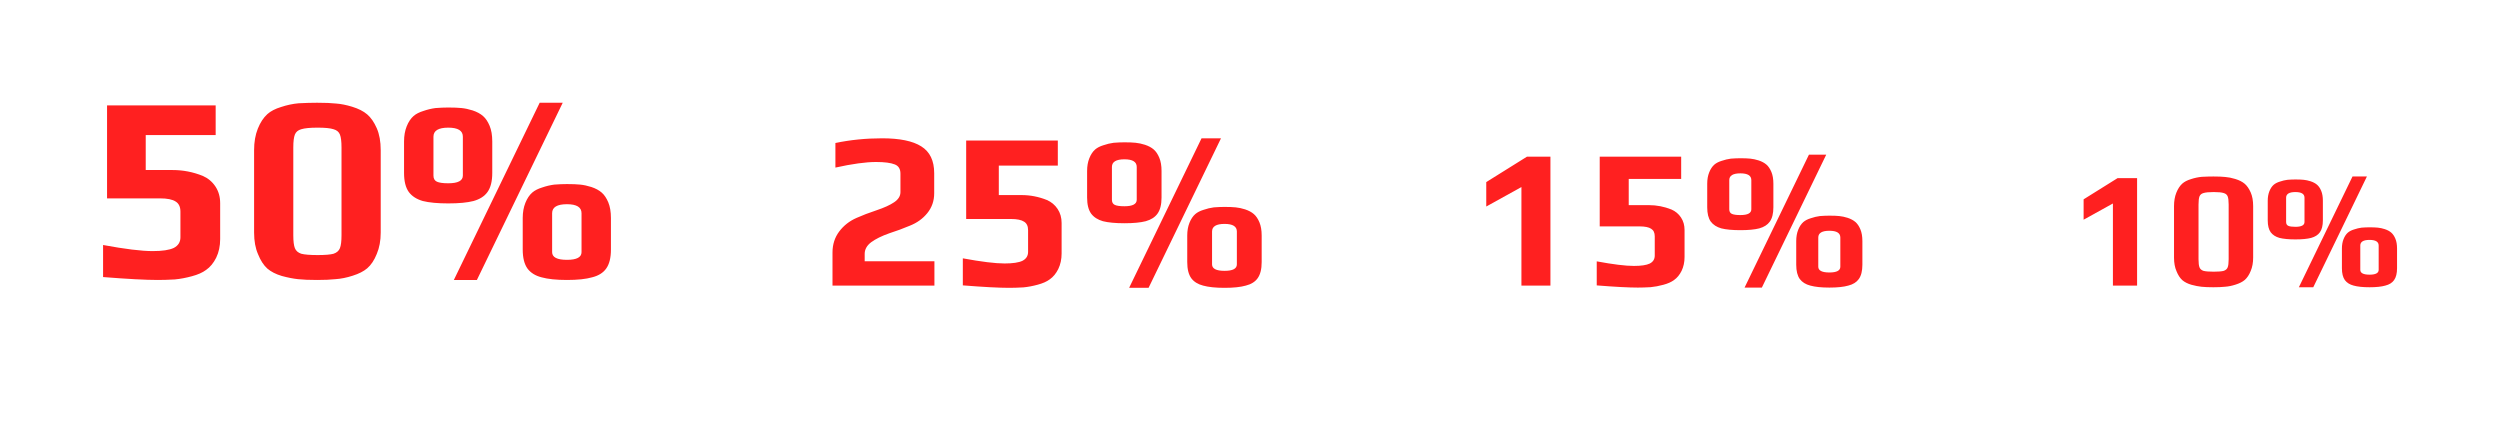 <svg width="604" height="106" viewBox="0 0 604 106" fill="none" xmlns="http://www.w3.org/2000/svg">
<path d="M22.512 90.318H24.258V100.776H30V102H22.512V90.318ZM31.756 90.138H33.376V91.83H31.756V90.138ZM31.756 93.288H33.376V102H31.756V93.288ZM42.503 101.442C42.263 101.934 41.387 102.18 39.875 102.18C39.323 102.18 38.885 102.162 38.561 102.126C38.237 102.09 37.919 102.018 37.607 101.91C37.283 101.79 37.025 101.622 36.833 101.406C36.641 101.19 36.485 100.896 36.365 100.524C36.245 100.164 36.185 99.708 36.185 99.156V95.934C36.185 94.926 36.497 94.206 37.121 93.774C37.757 93.33 38.807 93.108 40.271 93.108C41.663 93.108 42.653 93.33 43.241 93.774C43.829 94.206 44.123 94.926 44.123 95.934V105.744H42.503V101.442ZM40.199 101.064C40.835 101.064 41.309 101.022 41.621 100.938C41.945 100.842 42.173 100.674 42.305 100.434C42.437 100.182 42.503 99.816 42.503 99.336V96.15C42.503 95.598 42.437 95.196 42.305 94.944C42.173 94.68 41.951 94.506 41.639 94.422C41.327 94.326 40.853 94.278 40.217 94.278C39.473 94.278 38.939 94.32 38.615 94.404C38.303 94.488 38.093 94.656 37.985 94.908C37.889 95.16 37.841 95.574 37.841 96.15V99.336C37.841 99.828 37.913 100.194 38.057 100.434C38.201 100.674 38.435 100.842 38.759 100.938C39.095 101.022 39.575 101.064 40.199 101.064ZM49.633 102.18C48.517 102.18 47.731 101.982 47.275 101.586C46.831 101.178 46.609 100.542 46.609 99.678V93.288H48.229V99.588C48.229 99.816 48.247 100.002 48.283 100.146C48.331 100.278 48.409 100.416 48.517 100.56C48.733 100.872 49.261 101.028 50.101 101.028C50.989 101.028 51.613 100.944 51.973 100.776C52.321 100.608 52.495 100.302 52.495 99.858V93.288H54.115V102H52.495V100.938C52.339 101.766 51.385 102.18 49.633 102.18ZM56.927 90.138H58.547V91.83H56.927V90.138ZM56.927 93.288H58.547V102H56.927V93.288ZM64.471 102.18C63.607 102.18 62.929 102.096 62.437 101.928C61.945 101.748 61.585 101.46 61.357 101.064C61.141 100.668 61.033 100.116 61.033 99.408V95.574C61.033 94.698 61.303 94.068 61.843 93.684C62.395 93.3 63.301 93.108 64.561 93.108C65.317 93.108 65.965 93.204 66.505 93.396C67.057 93.588 67.339 93.864 67.351 94.224H67.387L67.351 92.01V89.4H68.971V102H67.387V100.974C67.387 101.298 67.129 101.574 66.613 101.802C66.097 102.054 65.383 102.18 64.471 102.18ZM64.813 101.064C65.713 101.064 66.361 100.962 66.757 100.758C67.153 100.554 67.351 100.206 67.351 99.714V95.412C67.351 94.632 66.553 94.242 64.957 94.242C63.997 94.242 63.373 94.314 63.085 94.458C62.785 94.602 62.635 94.92 62.635 95.412V99.714C62.635 100.206 62.797 100.554 63.121 100.758C63.457 100.962 64.021 101.064 64.813 101.064ZM71.64 90.138H73.26V91.83H71.64V90.138ZM71.64 93.288H73.26V102H71.64V93.288ZM79.724 102.18C78.98 102.18 78.398 102.102 77.978 101.946C77.558 101.778 77.252 101.502 77.06 101.118C76.88 100.722 76.79 100.17 76.79 99.462V94.35H74.846V93.288H76.79V90.588H78.428V93.288H81.542V94.35H78.428V99.552C78.428 99.984 78.476 100.308 78.572 100.524C78.68 100.74 78.86 100.896 79.112 100.992C79.376 101.076 79.754 101.118 80.246 101.118C80.402 101.118 80.834 101.07 81.542 100.974V102.036C80.93 102.132 80.324 102.18 79.724 102.18ZM85.382 102.126L82.016 93.288H83.78L86.21 100.398H86.246L88.442 93.288H90.08L85.706 105.744H84.014L85.382 102.126Z" fill="white"/>
<g filter="url(#filter0_d_338_208)">
<path d="M38.152 67.64C35.208 67.64 30.792 67.405 24.904 66.936V59.192C30.195 60.173 34.184 60.664 36.872 60.664C39.219 60.664 40.925 60.408 41.992 59.896C43.059 59.341 43.592 58.488 43.592 57.336V51.128C43.592 49.976 43.208 49.165 42.44 48.696C41.672 48.184 40.413 47.928 38.664 47.928H25.864V25.464H52.104V32.632H35.208V41.08H41.736C44.211 41.08 46.621 41.549 48.968 42.488C50.248 43.043 51.272 43.896 52.04 45.048C52.808 46.2 53.192 47.544 53.192 49.08V57.784C53.192 59.448 52.872 60.941 52.232 62.264C51.592 63.544 50.781 64.525 49.8 65.208C48.947 65.848 47.795 66.36 46.344 66.744C44.936 67.128 43.571 67.384 42.248 67.512C40.712 67.597 39.347 67.64 38.152 67.64ZM76.621 67.64C74.744 67.64 73.208 67.576 72.013 67.448C70.818 67.32 69.517 67.064 68.109 66.68C66.658 66.253 65.485 65.656 64.589 64.888C63.693 64.077 62.946 62.925 62.349 61.432C61.709 59.981 61.389 58.232 61.389 56.184V36.28C61.389 34.317 61.688 32.589 62.285 31.096C62.882 29.603 63.65 28.429 64.589 27.576C65.4 26.851 66.509 26.275 67.917 25.848C69.325 25.379 70.733 25.08 72.141 24.952C73.762 24.867 75.256 24.824 76.621 24.824C78.541 24.824 80.077 24.888 81.229 25.016C82.381 25.101 83.661 25.357 85.069 25.784C86.605 26.253 87.821 26.872 88.717 27.64C89.613 28.408 90.381 29.517 91.021 30.968C91.661 32.419 91.981 34.189 91.981 36.28V56.184C91.981 58.147 91.661 59.875 91.021 61.368C90.424 62.861 89.656 64.013 88.717 64.824C87.864 65.549 86.69 66.147 85.197 66.616C83.746 67.085 82.36 67.363 81.037 67.448C79.842 67.576 78.37 67.64 76.621 67.64ZM76.749 61.624C78.541 61.624 79.821 61.517 80.589 61.304C81.357 61.048 81.869 60.6 82.125 59.96C82.381 59.32 82.509 58.275 82.509 56.824V35.64C82.509 34.189 82.381 33.144 82.125 32.504C81.869 31.864 81.357 31.437 80.589 31.224C79.821 30.968 78.541 30.84 76.749 30.84C74.914 30.84 73.592 30.968 72.781 31.224C72.013 31.437 71.501 31.864 71.245 32.504C70.989 33.144 70.861 34.189 70.861 35.64V56.824C70.861 58.275 70.989 59.32 71.245 59.96C71.501 60.6 72.013 61.048 72.781 61.304C73.592 61.517 74.914 61.624 76.749 61.624ZM130.386 24.824H135.954L115.218 67.64H109.65L130.386 24.824ZM108.306 49.144C105.746 49.144 103.698 48.952 102.162 48.568C100.669 48.141 99.538 47.416 98.77 46.392C98.002 45.325 97.618 43.789 97.618 41.784V34.168C97.618 32.803 97.831 31.587 98.258 30.52C98.685 29.453 99.239 28.621 99.922 28.024C100.519 27.512 101.309 27.107 102.29 26.808C103.271 26.467 104.253 26.232 105.234 26.104C106.343 26.019 107.367 25.976 108.306 25.976C109.629 25.976 110.695 26.019 111.506 26.104C112.359 26.189 113.255 26.381 114.194 26.68C115.218 27.021 116.05 27.469 116.69 28.024C117.33 28.579 117.863 29.368 118.29 30.392C118.717 31.416 118.93 32.675 118.93 34.168V41.784C118.93 43.789 118.546 45.325 117.778 46.392C117.053 47.416 115.922 48.141 114.386 48.568C112.893 48.952 110.866 49.144 108.306 49.144ZM108.306 44.28C110.653 44.28 111.826 43.661 111.826 42.424V33.016C111.826 31.565 110.653 30.84 108.306 30.84C105.917 30.84 104.722 31.565 104.722 33.016V42.424C104.722 43.149 104.999 43.64 105.554 43.896C106.109 44.152 107.026 44.28 108.306 44.28ZM136.978 67.64C134.418 67.64 132.37 67.427 130.834 67C129.341 66.616 128.21 65.912 127.442 64.888C126.674 63.821 126.29 62.285 126.29 60.28V52.664C126.29 51.299 126.503 50.083 126.93 49.016C127.357 47.949 127.911 47.117 128.594 46.52C129.191 46.008 129.981 45.603 130.962 45.304C131.943 44.963 132.925 44.728 133.906 44.6C135.015 44.515 136.039 44.472 136.978 44.472C138.301 44.472 139.367 44.515 140.178 44.6C141.031 44.685 141.927 44.877 142.866 45.176C143.89 45.517 144.722 45.965 145.362 46.52C146.002 47.075 146.535 47.864 146.962 48.888C147.389 49.912 147.602 51.171 147.602 52.664V60.28C147.602 62.285 147.218 63.821 146.45 64.888C145.725 65.912 144.594 66.616 143.058 67C141.565 67.427 139.538 67.64 136.978 67.64ZM136.978 62.776C139.325 62.776 140.498 62.157 140.498 60.92V51.512C140.498 50.061 139.325 49.336 136.978 49.336C134.589 49.336 133.394 50.061 133.394 51.512V60.92C133.394 62.157 134.589 62.776 136.978 62.776Z" fill="#FF2020"/>
</g>
<path d="M199.512 90.318H204.156C207.432 90.318 209.07 91.434 209.07 93.666V98.832C209.07 100.944 207.438 102 204.174 102H199.512V90.318ZM204.048 100.812C206.28 100.812 207.396 100.14 207.396 98.796V93.648C207.396 93.216 207.306 92.85 207.126 92.55C206.946 92.25 206.694 92.028 206.37 91.884C206.046 91.752 205.71 91.662 205.362 91.614C205.014 91.554 204.606 91.524 204.138 91.524H201.258V100.812H204.048ZM215.293 102.18C212.629 102.18 211.297 101.292 211.297 99.516V96.078C211.297 95.022 211.597 94.266 212.197 93.81C212.809 93.342 213.793 93.108 215.149 93.108C216.433 93.108 217.357 93.33 217.921 93.774C218.497 94.218 218.785 94.986 218.785 96.078V98.004H212.935V99.318C212.935 99.918 213.145 100.35 213.565 100.614C213.985 100.878 214.633 101.01 215.509 101.01C216.337 101.01 217.315 100.866 218.443 100.578V101.82C217.339 102.06 216.289 102.18 215.293 102.18ZM217.165 96.942V95.574C217.165 95.046 217.003 94.686 216.679 94.494C216.367 94.29 215.827 94.188 215.059 94.188C214.315 94.188 213.775 94.29 213.439 94.494C213.103 94.686 212.935 95.046 212.935 95.574V96.942H217.165ZM219.958 93.288H221.668L224.08 100.596H224.17L226.51 93.288H228.076L225.034 102H223.09L219.958 93.288ZM233.258 102.18C230.594 102.18 229.262 101.292 229.262 99.516V96.078C229.262 95.022 229.562 94.266 230.162 93.81C230.774 93.342 231.758 93.108 233.114 93.108C234.398 93.108 235.322 93.33 235.886 93.774C236.462 94.218 236.75 94.986 236.75 96.078V98.004H230.9V99.318C230.9 99.918 231.11 100.35 231.53 100.614C231.95 100.878 232.598 101.01 233.474 101.01C234.302 101.01 235.28 100.866 236.408 100.578V101.82C235.304 102.06 234.254 102.18 233.258 102.18ZM235.13 96.942V95.574C235.13 95.046 234.968 94.686 234.644 94.494C234.332 94.29 233.792 94.188 233.024 94.188C232.28 94.188 231.74 94.29 231.404 94.494C231.068 94.686 230.9 95.046 230.9 95.574V96.942H235.13ZM239.218 89.4H240.838V102H239.218V89.4ZM247.338 102.18C246.57 102.18 245.994 102.15 245.61 102.09C245.226 102.042 244.842 101.928 244.458 101.748C244.062 101.568 243.774 101.28 243.594 100.884C243.414 100.476 243.324 99.93 243.324 99.246V96.222C243.324 95.682 243.39 95.208 243.522 94.8C243.654 94.392 243.828 94.074 244.044 93.846C244.224 93.642 244.494 93.486 244.854 93.378C245.226 93.258 245.604 93.18 245.988 93.144C246.42 93.12 246.87 93.108 247.338 93.108C247.962 93.108 248.43 93.126 248.742 93.162C249.066 93.186 249.408 93.246 249.768 93.342C250.14 93.45 250.428 93.612 250.632 93.828C250.836 94.044 251.01 94.356 251.154 94.764C251.286 95.184 251.352 95.67 251.352 96.222V99.246C251.352 100.266 251.118 101.01 250.65 101.478C250.458 101.67 250.182 101.82 249.822 101.928C249.462 102.036 249.09 102.108 248.706 102.144C248.25 102.168 247.794 102.18 247.338 102.18ZM247.338 101.118C247.842 101.118 248.208 101.106 248.436 101.082C248.664 101.058 248.886 100.992 249.102 100.884C249.318 100.788 249.468 100.632 249.552 100.416C249.648 100.188 249.696 99.876 249.696 99.48V95.952C249.696 95.412 249.63 95.022 249.498 94.782C249.366 94.53 249.138 94.368 248.814 94.296C248.502 94.212 248.01 94.17 247.338 94.17C246.666 94.17 246.168 94.212 245.844 94.296C245.532 94.368 245.31 94.53 245.178 94.782C245.046 95.022 244.98 95.412 244.98 95.952V99.48C244.98 99.876 245.022 100.188 245.106 100.416C245.202 100.632 245.358 100.788 245.574 100.884C245.79 100.992 246.012 101.058 246.24 101.082C246.468 101.106 246.834 101.118 247.338 101.118ZM253.879 93.288H255.481V94.224H255.499C255.631 93.48 256.621 93.108 258.469 93.108C259.573 93.108 260.407 93.342 260.971 93.81C261.535 94.266 261.817 94.854 261.817 95.574V99.156C261.817 99.672 261.739 100.122 261.583 100.506C261.439 100.89 261.247 101.19 261.007 101.406C260.791 101.61 260.491 101.772 260.107 101.892C259.735 102.012 259.363 102.09 258.991 102.126C258.655 102.162 258.247 102.18 257.767 102.18C257.239 102.18 256.753 102.12 256.309 102C255.877 101.868 255.607 101.682 255.499 101.442V105.744H253.879V93.288ZM257.803 101.082C258.427 101.082 258.901 101.04 259.225 100.956C259.561 100.86 259.801 100.692 259.945 100.452C260.089 100.212 260.161 99.846 260.161 99.354V96.15C260.161 95.61 260.089 95.208 259.945 94.944C259.801 94.68 259.561 94.506 259.225 94.422C258.901 94.326 258.421 94.278 257.785 94.278C257.149 94.278 256.675 94.326 256.363 94.422C256.051 94.506 255.829 94.68 255.697 94.944C255.565 95.196 255.499 95.598 255.499 96.15V99.354C255.499 99.846 255.565 100.212 255.697 100.452C255.841 100.692 256.075 100.86 256.399 100.956C256.723 101.04 257.191 101.082 257.803 101.082ZM264.302 93.288H265.922V94.35C266.09 93.522 267.068 93.108 268.856 93.108C270.308 93.108 271.214 93.504 271.574 94.296C271.682 93.912 272.006 93.618 272.546 93.414C273.098 93.21 273.77 93.108 274.562 93.108C275.642 93.108 276.404 93.312 276.848 93.72C277.292 94.116 277.514 94.746 277.514 95.61V102H275.894V95.718C275.894 95.49 275.876 95.304 275.84 95.16C275.804 95.016 275.732 94.872 275.624 94.728C275.384 94.428 274.85 94.278 274.022 94.278C273.386 94.278 272.912 94.32 272.6 94.404C272.288 94.488 272.072 94.632 271.952 94.836C271.844 95.04 271.79 95.334 271.79 95.718V102H270.17V95.718C270.17 95.49 270.152 95.304 270.116 95.16C270.08 95.016 270.008 94.872 269.9 94.728C269.66 94.428 269.132 94.278 268.316 94.278C267.656 94.278 267.158 94.32 266.822 94.404C266.486 94.488 266.252 94.632 266.12 94.836C265.988 95.028 265.922 95.322 265.922 95.718V102H264.302V93.288ZM283.988 102.18C281.324 102.18 279.992 101.292 279.992 99.516V96.078C279.992 95.022 280.292 94.266 280.892 93.81C281.504 93.342 282.488 93.108 283.844 93.108C285.128 93.108 286.052 93.33 286.616 93.774C287.192 94.218 287.48 94.986 287.48 96.078V98.004H281.63V99.318C281.63 99.918 281.84 100.35 282.26 100.614C282.68 100.878 283.328 101.01 284.204 101.01C285.032 101.01 286.01 100.866 287.138 100.578V101.82C286.034 102.06 284.984 102.18 283.988 102.18ZM285.86 96.942V95.574C285.86 95.046 285.698 94.686 285.374 94.494C285.062 94.29 284.522 94.188 283.754 94.188C283.01 94.188 282.47 94.29 282.134 94.494C281.798 94.686 281.63 95.046 281.63 95.574V96.942H285.86ZM289.949 93.288H291.569V94.35C291.737 93.522 292.691 93.108 294.431 93.108C295.547 93.108 296.327 93.312 296.771 93.72C297.227 94.116 297.455 94.746 297.455 95.61V102H295.835V95.7C295.835 95.472 295.817 95.286 295.781 95.142C295.745 94.998 295.673 94.854 295.565 94.71C295.325 94.41 294.791 94.26 293.963 94.26C293.327 94.26 292.835 94.308 292.487 94.404C292.151 94.488 291.911 94.632 291.767 94.836C291.635 95.04 291.569 95.328 291.569 95.7V102H289.949V93.288ZM303.921 102.18C303.177 102.18 302.595 102.102 302.175 101.946C301.755 101.778 301.449 101.502 301.257 101.118C301.077 100.722 300.987 100.17 300.987 99.462V94.35H299.043V93.288H300.987V90.588H302.625V93.288H305.739V94.35H302.625V99.552C302.625 99.984 302.673 100.308 302.769 100.524C302.877 100.74 303.057 100.896 303.309 100.992C303.573 101.076 303.951 101.118 304.443 101.118C304.599 101.118 305.031 101.07 305.739 100.974V102.036C305.127 102.132 304.521 102.18 303.921 102.18Z" fill="white"/>
<g filter="url(#filter1_d_338_208)">
<path d="M201.132 61.008C201.132 59.064 201.672 57.372 202.752 55.932C203.832 54.492 205.236 53.394 206.964 52.638C208.332 52.026 209.934 51.414 211.77 50.802C213.606 50.19 215.028 49.542 216.036 48.858C217.044 48.174 217.548 47.364 217.548 46.428V41.946C217.548 40.83 217.098 40.092 216.198 39.732C215.226 39.336 213.714 39.138 211.662 39.138C209.178 39.138 205.902 39.588 201.834 40.488V34.548C205.434 33.792 209.196 33.414 213.12 33.414C217.368 33.414 220.518 34.062 222.57 35.358C224.658 36.654 225.702 38.814 225.702 41.838V46.698C225.702 48.534 225.144 50.136 224.028 51.504C222.948 52.836 221.544 53.844 219.816 54.528C218.196 55.212 216.54 55.824 214.848 56.364C213.012 57.012 211.554 57.732 210.474 58.524C209.43 59.316 208.908 60.252 208.908 61.332V63.114H225.756V69H201.132V61.008ZM243.796 69.54C241.312 69.54 237.586 69.342 232.618 68.946V62.412C237.082 63.24 240.448 63.654 242.716 63.654C244.696 63.654 246.136 63.438 247.036 63.006C247.936 62.538 248.386 61.818 248.386 60.846V55.608C248.386 54.636 248.062 53.952 247.414 53.556C246.766 53.124 245.704 52.908 244.228 52.908H233.428V33.954H255.568V40.002H241.312V47.13H246.82C248.908 47.13 250.942 47.526 252.922 48.318C254.002 48.786 254.866 49.506 255.514 50.478C256.162 51.45 256.486 52.584 256.486 53.88V61.224C256.486 62.628 256.216 63.888 255.676 65.004C255.136 66.084 254.452 66.912 253.624 67.488C252.904 68.028 251.932 68.46 250.708 68.784C249.52 69.108 248.368 69.324 247.252 69.432C245.956 69.504 244.804 69.54 243.796 69.54ZM290.294 33.414H294.992L277.496 69.54H272.798L290.294 33.414ZM271.664 53.934C269.504 53.934 267.776 53.772 266.48 53.448C265.22 53.088 264.266 52.476 263.618 51.612C262.97 50.712 262.646 49.416 262.646 47.724V41.298C262.646 40.146 262.826 39.12 263.186 38.22C263.546 37.32 264.014 36.618 264.59 36.114C265.094 35.682 265.76 35.34 266.588 35.088C267.416 34.8 268.244 34.602 269.072 34.494C270.008 34.422 270.872 34.386 271.664 34.386C272.78 34.386 273.68 34.422 274.364 34.494C275.084 34.566 275.84 34.728 276.632 34.98C277.496 35.268 278.198 35.646 278.738 36.114C279.278 36.582 279.728 37.248 280.088 38.112C280.448 38.976 280.628 40.038 280.628 41.298V47.724C280.628 49.416 280.304 50.712 279.656 51.612C279.044 52.476 278.09 53.088 276.794 53.448C275.534 53.772 273.824 53.934 271.664 53.934ZM271.664 49.83C273.644 49.83 274.634 49.308 274.634 48.264V40.326C274.634 39.102 273.644 38.49 271.664 38.49C269.648 38.49 268.64 39.102 268.64 40.326V48.264C268.64 48.876 268.874 49.29 269.342 49.506C269.81 49.722 270.584 49.83 271.664 49.83ZM295.856 69.54C293.696 69.54 291.968 69.36 290.672 69C289.412 68.676 288.458 68.082 287.81 67.218C287.162 66.318 286.838 65.022 286.838 63.33V56.904C286.838 55.752 287.018 54.726 287.378 53.826C287.738 52.926 288.206 52.224 288.782 51.72C289.286 51.288 289.952 50.946 290.78 50.694C291.608 50.406 292.436 50.208 293.264 50.1C294.2 50.028 295.064 49.992 295.856 49.992C296.972 49.992 297.872 50.028 298.556 50.1C299.276 50.172 300.032 50.334 300.824 50.586C301.688 50.874 302.39 51.252 302.93 51.72C303.47 52.188 303.92 52.854 304.28 53.718C304.64 54.582 304.82 55.644 304.82 56.904V63.33C304.82 65.022 304.496 66.318 303.848 67.218C303.236 68.082 302.282 68.676 300.986 69C299.726 69.36 298.016 69.54 295.856 69.54ZM295.856 65.436C297.836 65.436 298.826 64.914 298.826 63.87V55.932C298.826 54.708 297.836 54.096 295.856 54.096C293.84 54.096 292.832 54.708 292.832 55.932V63.87C292.832 64.914 293.84 65.436 295.856 65.436Z" fill="#FF2020"/>
</g>
<path d="M356.512 90.318H359.122L362.866 100.038L362.92 100.056L366.466 90.318H368.986V102H367.456V92.118H367.366L363.604 102H362.038L358.168 92.118H358.078V102H356.512V90.318ZM374.59 102.18C373.762 102.18 373.12 102.102 372.664 101.946C372.22 101.79 371.896 101.514 371.692 101.118C371.5 100.722 371.404 100.152 371.404 99.408C371.404 98.748 371.494 98.238 371.674 97.878C371.866 97.506 372.184 97.242 372.628 97.086C373.084 96.93 373.726 96.852 374.554 96.852H377.164V95.466C377.164 95.142 377.098 94.896 376.966 94.728C376.846 94.548 376.636 94.422 376.336 94.35C376.048 94.278 375.622 94.242 375.058 94.242C374.158 94.242 373.162 94.314 372.07 94.458V93.27C373.258 93.162 374.332 93.108 375.292 93.108C376.3 93.108 377.044 93.186 377.524 93.342C378.004 93.486 378.334 93.744 378.514 94.116C378.694 94.488 378.784 95.064 378.784 95.844V102H377.218V101.172C377.086 101.844 376.21 102.18 374.59 102.18ZM374.86 101.118C375.448 101.118 375.946 101.076 376.354 100.992C376.894 100.884 377.164 100.632 377.164 100.236V97.86H374.662C374.146 97.86 373.774 97.902 373.546 97.986C373.318 98.058 373.168 98.202 373.096 98.418C373.024 98.634 372.988 98.982 372.988 99.462C372.988 99.894 373.03 100.23 373.114 100.47C373.198 100.698 373.348 100.866 373.564 100.974C373.78 101.07 374.104 101.118 374.536 101.118H374.86ZM381.593 93.288H383.123V94.71C383.123 94.434 383.243 94.176 383.483 93.936C383.723 93.684 384.029 93.486 384.401 93.342C384.773 93.186 385.139 93.108 385.499 93.108H386.291V94.494H385.391C384.623 94.494 384.065 94.596 383.717 94.8C383.381 94.992 383.213 95.346 383.213 95.862V102H381.593V93.288ZM387.904 89.4H389.524V102H387.904V89.4ZM389.722 97.23L393.394 93.288H395.374L391.594 97.23L395.716 102H393.7L389.722 97.23ZM400.822 102.18C398.158 102.18 396.826 101.292 396.826 99.516V96.078C396.826 95.022 397.126 94.266 397.726 93.81C398.338 93.342 399.322 93.108 400.678 93.108C401.962 93.108 402.886 93.33 403.45 93.774C404.026 94.218 404.314 94.986 404.314 96.078V98.004H398.464V99.318C398.464 99.918 398.674 100.35 399.094 100.614C399.514 100.878 400.162 101.01 401.038 101.01C401.866 101.01 402.844 100.866 403.972 100.578V101.82C402.868 102.06 401.818 102.18 400.822 102.18ZM402.694 96.942V95.574C402.694 95.046 402.532 94.686 402.208 94.494C401.896 94.29 401.356 94.188 400.588 94.188C399.844 94.188 399.304 94.29 398.968 94.494C398.632 94.686 398.464 95.046 398.464 95.574V96.942H402.694ZM410.437 102.18C409.693 102.18 409.111 102.102 408.691 101.946C408.271 101.778 407.965 101.502 407.773 101.118C407.593 100.722 407.503 100.17 407.503 99.462V94.35H405.559V93.288H407.503V90.588H409.141V93.288H412.255V94.35H409.141V99.552C409.141 99.984 409.189 100.308 409.285 100.524C409.393 100.74 409.573 100.896 409.825 100.992C410.089 101.076 410.467 101.118 410.959 101.118C411.115 101.118 411.547 101.07 412.255 100.974V102.036C411.643 102.132 411.037 102.18 410.437 102.18ZM414.025 90.138H415.645V91.83H414.025V90.138ZM414.025 93.288H415.645V102H414.025V93.288ZM418.455 93.288H420.075V94.35C420.243 93.522 421.197 93.108 422.937 93.108C424.053 93.108 424.833 93.312 425.277 93.72C425.733 94.116 425.961 94.746 425.961 95.61V102H424.341V95.7C424.341 95.472 424.323 95.286 424.287 95.142C424.251 94.998 424.179 94.854 424.071 94.71C423.831 94.41 423.297 94.26 422.469 94.26C421.833 94.26 421.341 94.308 420.993 94.404C420.657 94.488 420.417 94.632 420.273 94.836C420.141 95.04 420.075 95.328 420.075 95.7V102H418.455V93.288ZM432.067 105.96C430.879 105.96 429.877 105.894 429.061 105.762V104.61C430.501 104.778 431.551 104.862 432.211 104.862C433.039 104.862 433.639 104.73 434.011 104.466C434.395 104.202 434.587 103.764 434.587 103.152V101.064C434.563 101.448 434.299 101.73 433.795 101.91C433.303 102.09 432.679 102.18 431.923 102.18C431.023 102.18 430.321 102.096 429.817 101.928C429.325 101.76 428.971 101.484 428.755 101.1C428.551 100.716 428.449 100.194 428.449 99.534V95.988C428.449 94.956 428.725 94.218 429.277 93.774C429.841 93.33 430.759 93.108 432.031 93.108C433.543 93.108 434.431 93.45 434.695 94.134V93.288H436.207V102.828C436.207 103.632 436.057 104.262 435.757 104.718C435.457 105.174 435.007 105.492 434.407 105.672C433.807 105.864 433.027 105.96 432.067 105.96ZM432.265 101.1C433.117 101.1 433.717 100.998 434.065 100.794C434.413 100.59 434.587 100.206 434.587 99.642V95.7C434.587 95.304 434.521 95.004 434.389 94.8C434.269 94.596 434.041 94.452 433.705 94.368C433.369 94.272 432.877 94.224 432.229 94.224C431.617 94.224 431.155 94.266 430.843 94.35C430.543 94.434 430.333 94.584 430.213 94.8C430.105 95.004 430.051 95.304 430.051 95.7V99.642C430.051 100.05 430.111 100.356 430.231 100.56C430.351 100.764 430.567 100.908 430.879 100.992C431.191 101.064 431.653 101.1 432.265 101.1Z" fill="white"/>
<g filter="url(#filter2_d_338_208)">
<path d="M367.576 45.192L359.08 49.896V43.992L368.92 37.848H374.584V69H367.576V45.192ZM395.708 69.48C393.5 69.48 390.188 69.304 385.772 68.952V63.144C389.74 63.88 392.732 64.248 394.748 64.248C396.508 64.248 397.788 64.056 398.588 63.672C399.388 63.256 399.788 62.616 399.788 61.752V57.096C399.788 56.232 399.5 55.624 398.924 55.272C398.348 54.888 397.404 54.696 396.092 54.696H386.492V37.848H406.172V43.224H393.5V49.56H398.396C400.252 49.56 402.06 49.912 403.82 50.616C404.78 51.032 405.548 51.672 406.124 52.536C406.7 53.4 406.988 54.408 406.988 55.56V62.088C406.988 63.336 406.748 64.456 406.268 65.448C405.788 66.408 405.18 67.144 404.444 67.656C403.804 68.136 402.94 68.52 401.852 68.808C400.796 69.096 399.772 69.288 398.78 69.384C397.628 69.448 396.604 69.48 395.708 69.48ZM437.04 37.368H441.216L425.664 69.48H421.488L437.04 37.368ZM420.48 55.608C418.56 55.608 417.024 55.464 415.872 55.176C414.752 54.856 413.904 54.312 413.328 53.544C412.752 52.744 412.464 51.592 412.464 50.088V44.376C412.464 43.352 412.624 42.44 412.944 41.64C413.264 40.84 413.68 40.216 414.192 39.768C414.64 39.384 415.232 39.08 415.968 38.856C416.704 38.6 417.44 38.424 418.176 38.328C419.008 38.264 419.776 38.232 420.48 38.232C421.472 38.232 422.272 38.264 422.88 38.328C423.52 38.392 424.192 38.536 424.896 38.76C425.664 39.016 426.288 39.352 426.768 39.768C427.248 40.184 427.648 40.776 427.968 41.544C428.288 42.312 428.448 43.256 428.448 44.376V50.088C428.448 51.592 428.16 52.744 427.584 53.544C427.04 54.312 426.192 54.856 425.04 55.176C423.92 55.464 422.4 55.608 420.48 55.608ZM420.48 51.96C422.24 51.96 423.12 51.496 423.12 50.568V43.512C423.12 42.424 422.24 41.88 420.48 41.88C418.688 41.88 417.792 42.424 417.792 43.512V50.568C417.792 51.112 418 51.48 418.416 51.672C418.832 51.864 419.52 51.96 420.48 51.96ZM441.984 69.48C440.064 69.48 438.528 69.32 437.376 69C436.256 68.712 435.408 68.184 434.832 67.416C434.256 66.616 433.968 65.464 433.968 63.96V58.248C433.968 57.224 434.128 56.312 434.448 55.512C434.768 54.712 435.184 54.088 435.696 53.64C436.144 53.256 436.736 52.952 437.472 52.728C438.208 52.472 438.944 52.296 439.68 52.2C440.512 52.136 441.28 52.104 441.984 52.104C442.976 52.104 443.776 52.136 444.384 52.2C445.024 52.264 445.696 52.408 446.4 52.632C447.168 52.888 447.792 53.224 448.272 53.64C448.752 54.056 449.152 54.648 449.472 55.416C449.792 56.184 449.952 57.128 449.952 58.248V63.96C449.952 65.464 449.664 66.616 449.088 67.416C448.544 68.184 447.696 68.712 446.544 69C445.424 69.32 443.904 69.48 441.984 69.48ZM441.984 65.832C443.744 65.832 444.624 65.368 444.624 64.44V57.384C444.624 56.296 443.744 55.752 441.984 55.752C440.192 55.752 439.296 56.296 439.296 57.384V64.44C439.296 65.368 440.192 65.832 441.984 65.832Z" fill="#FF2020"/>
</g>
<path d="M504.392 91.542H500.432V90.318H510.098V91.542H506.156V102H504.392V91.542ZM515.605 102.18C512.941 102.18 511.609 101.292 511.609 99.516V96.078C511.609 95.022 511.909 94.266 512.509 93.81C513.121 93.342 514.105 93.108 515.461 93.108C516.745 93.108 517.669 93.33 518.233 93.774C518.809 94.218 519.097 94.986 519.097 96.078V98.004H513.247V99.318C513.247 99.918 513.457 100.35 513.877 100.614C514.297 100.878 514.945 101.01 515.821 101.01C516.649 101.01 517.627 100.866 518.755 100.578V101.82C517.651 102.06 516.601 102.18 515.605 102.18ZM517.477 96.942V95.574C517.477 95.046 517.315 94.686 516.991 94.494C516.679 94.29 516.139 94.188 515.371 94.188C514.627 94.188 514.087 94.29 513.751 94.494C513.415 94.686 513.247 95.046 513.247 95.574V96.942H517.477ZM524.248 102.18C523.42 102.18 522.778 102.102 522.322 101.946C521.878 101.79 521.554 101.514 521.35 101.118C521.158 100.722 521.062 100.152 521.062 99.408C521.062 98.748 521.152 98.238 521.332 97.878C521.524 97.506 521.842 97.242 522.286 97.086C522.742 96.93 523.384 96.852 524.212 96.852H526.822V95.466C526.822 95.142 526.756 94.896 526.624 94.728C526.504 94.548 526.294 94.422 525.994 94.35C525.706 94.278 525.28 94.242 524.716 94.242C523.816 94.242 522.82 94.314 521.728 94.458V93.27C522.916 93.162 523.99 93.108 524.95 93.108C525.958 93.108 526.702 93.186 527.182 93.342C527.662 93.486 527.992 93.744 528.172 94.116C528.352 94.488 528.442 95.064 528.442 95.844V102H526.876V101.172C526.744 101.844 525.868 102.18 524.248 102.18ZM524.518 101.118C525.106 101.118 525.604 101.076 526.012 100.992C526.552 100.884 526.822 100.632 526.822 100.236V97.86H524.32C523.804 97.86 523.432 97.902 523.204 97.986C522.976 98.058 522.826 98.202 522.754 98.418C522.682 98.634 522.646 98.982 522.646 99.462C522.646 99.894 522.688 100.23 522.772 100.47C522.856 100.698 523.006 100.866 523.222 100.974C523.438 101.07 523.762 101.118 524.194 101.118H524.518ZM531.252 93.288H532.872V94.35C533.04 93.522 534.018 93.108 535.806 93.108C537.258 93.108 538.164 93.504 538.524 94.296C538.632 93.912 538.956 93.618 539.496 93.414C540.048 93.21 540.72 93.108 541.512 93.108C542.592 93.108 543.354 93.312 543.798 93.72C544.242 94.116 544.464 94.746 544.464 95.61V102H542.844V95.718C542.844 95.49 542.826 95.304 542.79 95.16C542.754 95.016 542.682 94.872 542.574 94.728C542.334 94.428 541.8 94.278 540.972 94.278C540.336 94.278 539.862 94.32 539.55 94.404C539.238 94.488 539.022 94.632 538.902 94.836C538.794 95.04 538.74 95.334 538.74 95.718V102H537.12V95.718C537.12 95.49 537.102 95.304 537.066 95.16C537.03 95.016 536.958 94.872 536.85 94.728C536.61 94.428 536.082 94.278 535.266 94.278C534.606 94.278 534.108 94.32 533.772 94.404C533.436 94.488 533.202 94.632 533.07 94.836C532.938 95.028 532.872 95.322 532.872 95.718V102H531.252V93.288Z" fill="white"/>
<g filter="url(#filter3_d_338_208)">
<path d="M510.48 49.16L503.4 53.08V48.16L511.6 43.04H516.32V69H510.48V49.16ZM534.763 69.4C533.59 69.4 532.63 69.36 531.883 69.28C531.136 69.2 530.323 69.04 529.443 68.8C528.536 68.533 527.803 68.16 527.243 67.68C526.683 67.173 526.216 66.453 525.843 65.52C525.443 64.613 525.243 63.52 525.243 62.24V49.8C525.243 48.573 525.43 47.493 525.803 46.56C526.176 45.627 526.656 44.893 527.243 44.36C527.75 43.907 528.443 43.547 529.323 43.28C530.203 42.987 531.083 42.8 531.963 42.72C532.976 42.667 533.91 42.64 534.763 42.64C535.963 42.64 536.923 42.68 537.643 42.76C538.363 42.813 539.163 42.973 540.043 43.24C541.003 43.533 541.763 43.92 542.323 44.4C542.883 44.88 543.363 45.573 543.763 46.48C544.163 47.387 544.363 48.493 544.363 49.8V62.24C544.363 63.467 544.163 64.547 543.763 65.48C543.39 66.413 542.91 67.133 542.323 67.64C541.79 68.093 541.056 68.467 540.123 68.76C539.216 69.053 538.35 69.227 537.523 69.28C536.776 69.36 535.856 69.4 534.763 69.4ZM534.843 65.64C535.963 65.64 536.763 65.573 537.243 65.44C537.723 65.28 538.043 65 538.203 64.6C538.363 64.2 538.443 63.547 538.443 62.64V49.4C538.443 48.493 538.363 47.84 538.203 47.44C538.043 47.04 537.723 46.773 537.243 46.64C536.763 46.48 535.963 46.4 534.843 46.4C533.696 46.4 532.87 46.48 532.363 46.64C531.883 46.773 531.563 47.04 531.403 47.44C531.243 47.84 531.163 48.493 531.163 49.4V62.64C531.163 63.547 531.243 64.2 531.403 64.6C531.563 65 531.883 65.28 532.363 65.44C532.87 65.573 533.696 65.64 534.843 65.64ZM568.366 42.64H571.846L558.886 69.4H555.406L568.366 42.64ZM554.566 57.84C552.966 57.84 551.686 57.72 550.726 57.48C549.793 57.213 549.086 56.76 548.606 56.12C548.126 55.453 547.886 54.493 547.886 53.24V48.48C547.886 47.627 548.02 46.867 548.286 46.2C548.553 45.533 548.9 45.013 549.326 44.64C549.7 44.32 550.193 44.067 550.806 43.88C551.42 43.667 552.033 43.52 552.646 43.44C553.34 43.387 553.98 43.36 554.566 43.36C555.393 43.36 556.06 43.387 556.566 43.44C557.1 43.493 557.66 43.613 558.246 43.8C558.886 44.013 559.406 44.293 559.806 44.64C560.206 44.987 560.54 45.48 560.806 46.12C561.073 46.76 561.206 47.547 561.206 48.48V53.24C561.206 54.493 560.966 55.453 560.486 56.12C560.033 56.76 559.326 57.213 558.366 57.48C557.433 57.72 556.166 57.84 554.566 57.84ZM554.566 54.8C556.033 54.8 556.766 54.413 556.766 53.64V47.76C556.766 46.853 556.033 46.4 554.566 46.4C553.073 46.4 552.326 46.853 552.326 47.76V53.64C552.326 54.093 552.5 54.4 552.846 54.56C553.193 54.72 553.766 54.8 554.566 54.8ZM572.486 69.4C570.886 69.4 569.606 69.267 568.646 69C567.713 68.76 567.006 68.32 566.526 67.68C566.046 67.013 565.806 66.053 565.806 64.8V60.04C565.806 59.187 565.94 58.427 566.206 57.76C566.473 57.093 566.82 56.573 567.246 56.2C567.62 55.88 568.113 55.627 568.726 55.44C569.34 55.227 569.953 55.08 570.566 55C571.26 54.947 571.9 54.92 572.486 54.92C573.313 54.92 573.98 54.947 574.486 55C575.02 55.053 575.58 55.173 576.166 55.36C576.806 55.573 577.326 55.853 577.726 56.2C578.126 56.547 578.46 57.04 578.726 57.68C578.993 58.32 579.126 59.107 579.126 60.04V64.8C579.126 66.053 578.886 67.013 578.406 67.68C577.953 68.32 577.246 68.76 576.286 69C575.353 69.267 574.086 69.4 572.486 69.4ZM572.486 66.36C573.953 66.36 574.686 65.973 574.686 65.2V59.32C574.686 58.413 573.953 57.96 572.486 57.96C570.993 57.96 570.246 58.413 570.246 59.32V65.2C570.246 65.973 570.993 66.36 572.486 66.36Z" fill="#FF2020"/>
</g>
<defs>
<filter id="filter0_d_338_208" x="0.904" y="0.824" width="170.697" height="90.816" filterUnits="userSpaceOnUse" color-interpolation-filters="sRGB">
<feFlood flood-opacity="0" result="BackgroundImageFix"/>
<feColorMatrix in="SourceAlpha" type="matrix" values="0 0 0 0 0 0 0 0 0 0 0 0 0 0 0 0 0 0 127 0" result="hardAlpha"/>
<feOffset/>
<feGaussianBlur stdDeviation="12"/>
<feComposite in2="hardAlpha" operator="out"/>
<feColorMatrix type="matrix" values="0 0 0 0 1 0 0 0 0 0.125 0 0 0 0 0.125 0 0 0 0.5 0"/>
<feBlend mode="normal" in2="BackgroundImageFix" result="effect1_dropShadow_338_208"/>
<feBlend mode="normal" in="SourceGraphic" in2="effect1_dropShadow_338_208" result="shape"/>
</filter>
<filter id="filter1_d_338_208" x="177.132" y="9.414" width="151.688" height="84.126" filterUnits="userSpaceOnUse" color-interpolation-filters="sRGB">
<feFlood flood-opacity="0" result="BackgroundImageFix"/>
<feColorMatrix in="SourceAlpha" type="matrix" values="0 0 0 0 0 0 0 0 0 0 0 0 0 0 0 0 0 0 127 0" result="hardAlpha"/>
<feOffset/>
<feGaussianBlur stdDeviation="12"/>
<feComposite in2="hardAlpha" operator="out"/>
<feColorMatrix type="matrix" values="0 0 0 0 1 0 0 0 0 0.125 0 0 0 0 0.125 0 0 0 0.5 0"/>
<feBlend mode="normal" in2="BackgroundImageFix" result="effect1_dropShadow_338_208"/>
<feBlend mode="normal" in="SourceGraphic" in2="effect1_dropShadow_338_208" result="shape"/>
</filter>
<filter id="filter2_d_338_208" x="335.08" y="13.368" width="138.871" height="80.112" filterUnits="userSpaceOnUse" color-interpolation-filters="sRGB">
<feFlood flood-opacity="0" result="BackgroundImageFix"/>
<feColorMatrix in="SourceAlpha" type="matrix" values="0 0 0 0 0 0 0 0 0 0 0 0 0 0 0 0 0 0 127 0" result="hardAlpha"/>
<feOffset/>
<feGaussianBlur stdDeviation="12"/>
<feComposite in2="hardAlpha" operator="out"/>
<feColorMatrix type="matrix" values="0 0 0 0 1 0 0 0 0 0.125 0 0 0 0 0.125 0 0 0 0.5 0"/>
<feBlend mode="normal" in2="BackgroundImageFix" result="effect1_dropShadow_338_208"/>
<feBlend mode="normal" in="SourceGraphic" in2="effect1_dropShadow_338_208" result="shape"/>
</filter>
<filter id="filter3_d_338_208" x="479.4" y="18.64" width="123.726" height="74.76" filterUnits="userSpaceOnUse" color-interpolation-filters="sRGB">
<feFlood flood-opacity="0" result="BackgroundImageFix"/>
<feColorMatrix in="SourceAlpha" type="matrix" values="0 0 0 0 0 0 0 0 0 0 0 0 0 0 0 0 0 0 127 0" result="hardAlpha"/>
<feOffset/>
<feGaussianBlur stdDeviation="12"/>
<feComposite in2="hardAlpha" operator="out"/>
<feColorMatrix type="matrix" values="0 0 0 0 1 0 0 0 0 0.125 0 0 0 0 0.125 0 0 0 0.5 0"/>
<feBlend mode="normal" in2="BackgroundImageFix" result="effect1_dropShadow_338_208"/>
<feBlend mode="normal" in="SourceGraphic" in2="effect1_dropShadow_338_208" result="shape"/>
</filter>
</defs>
</svg>
